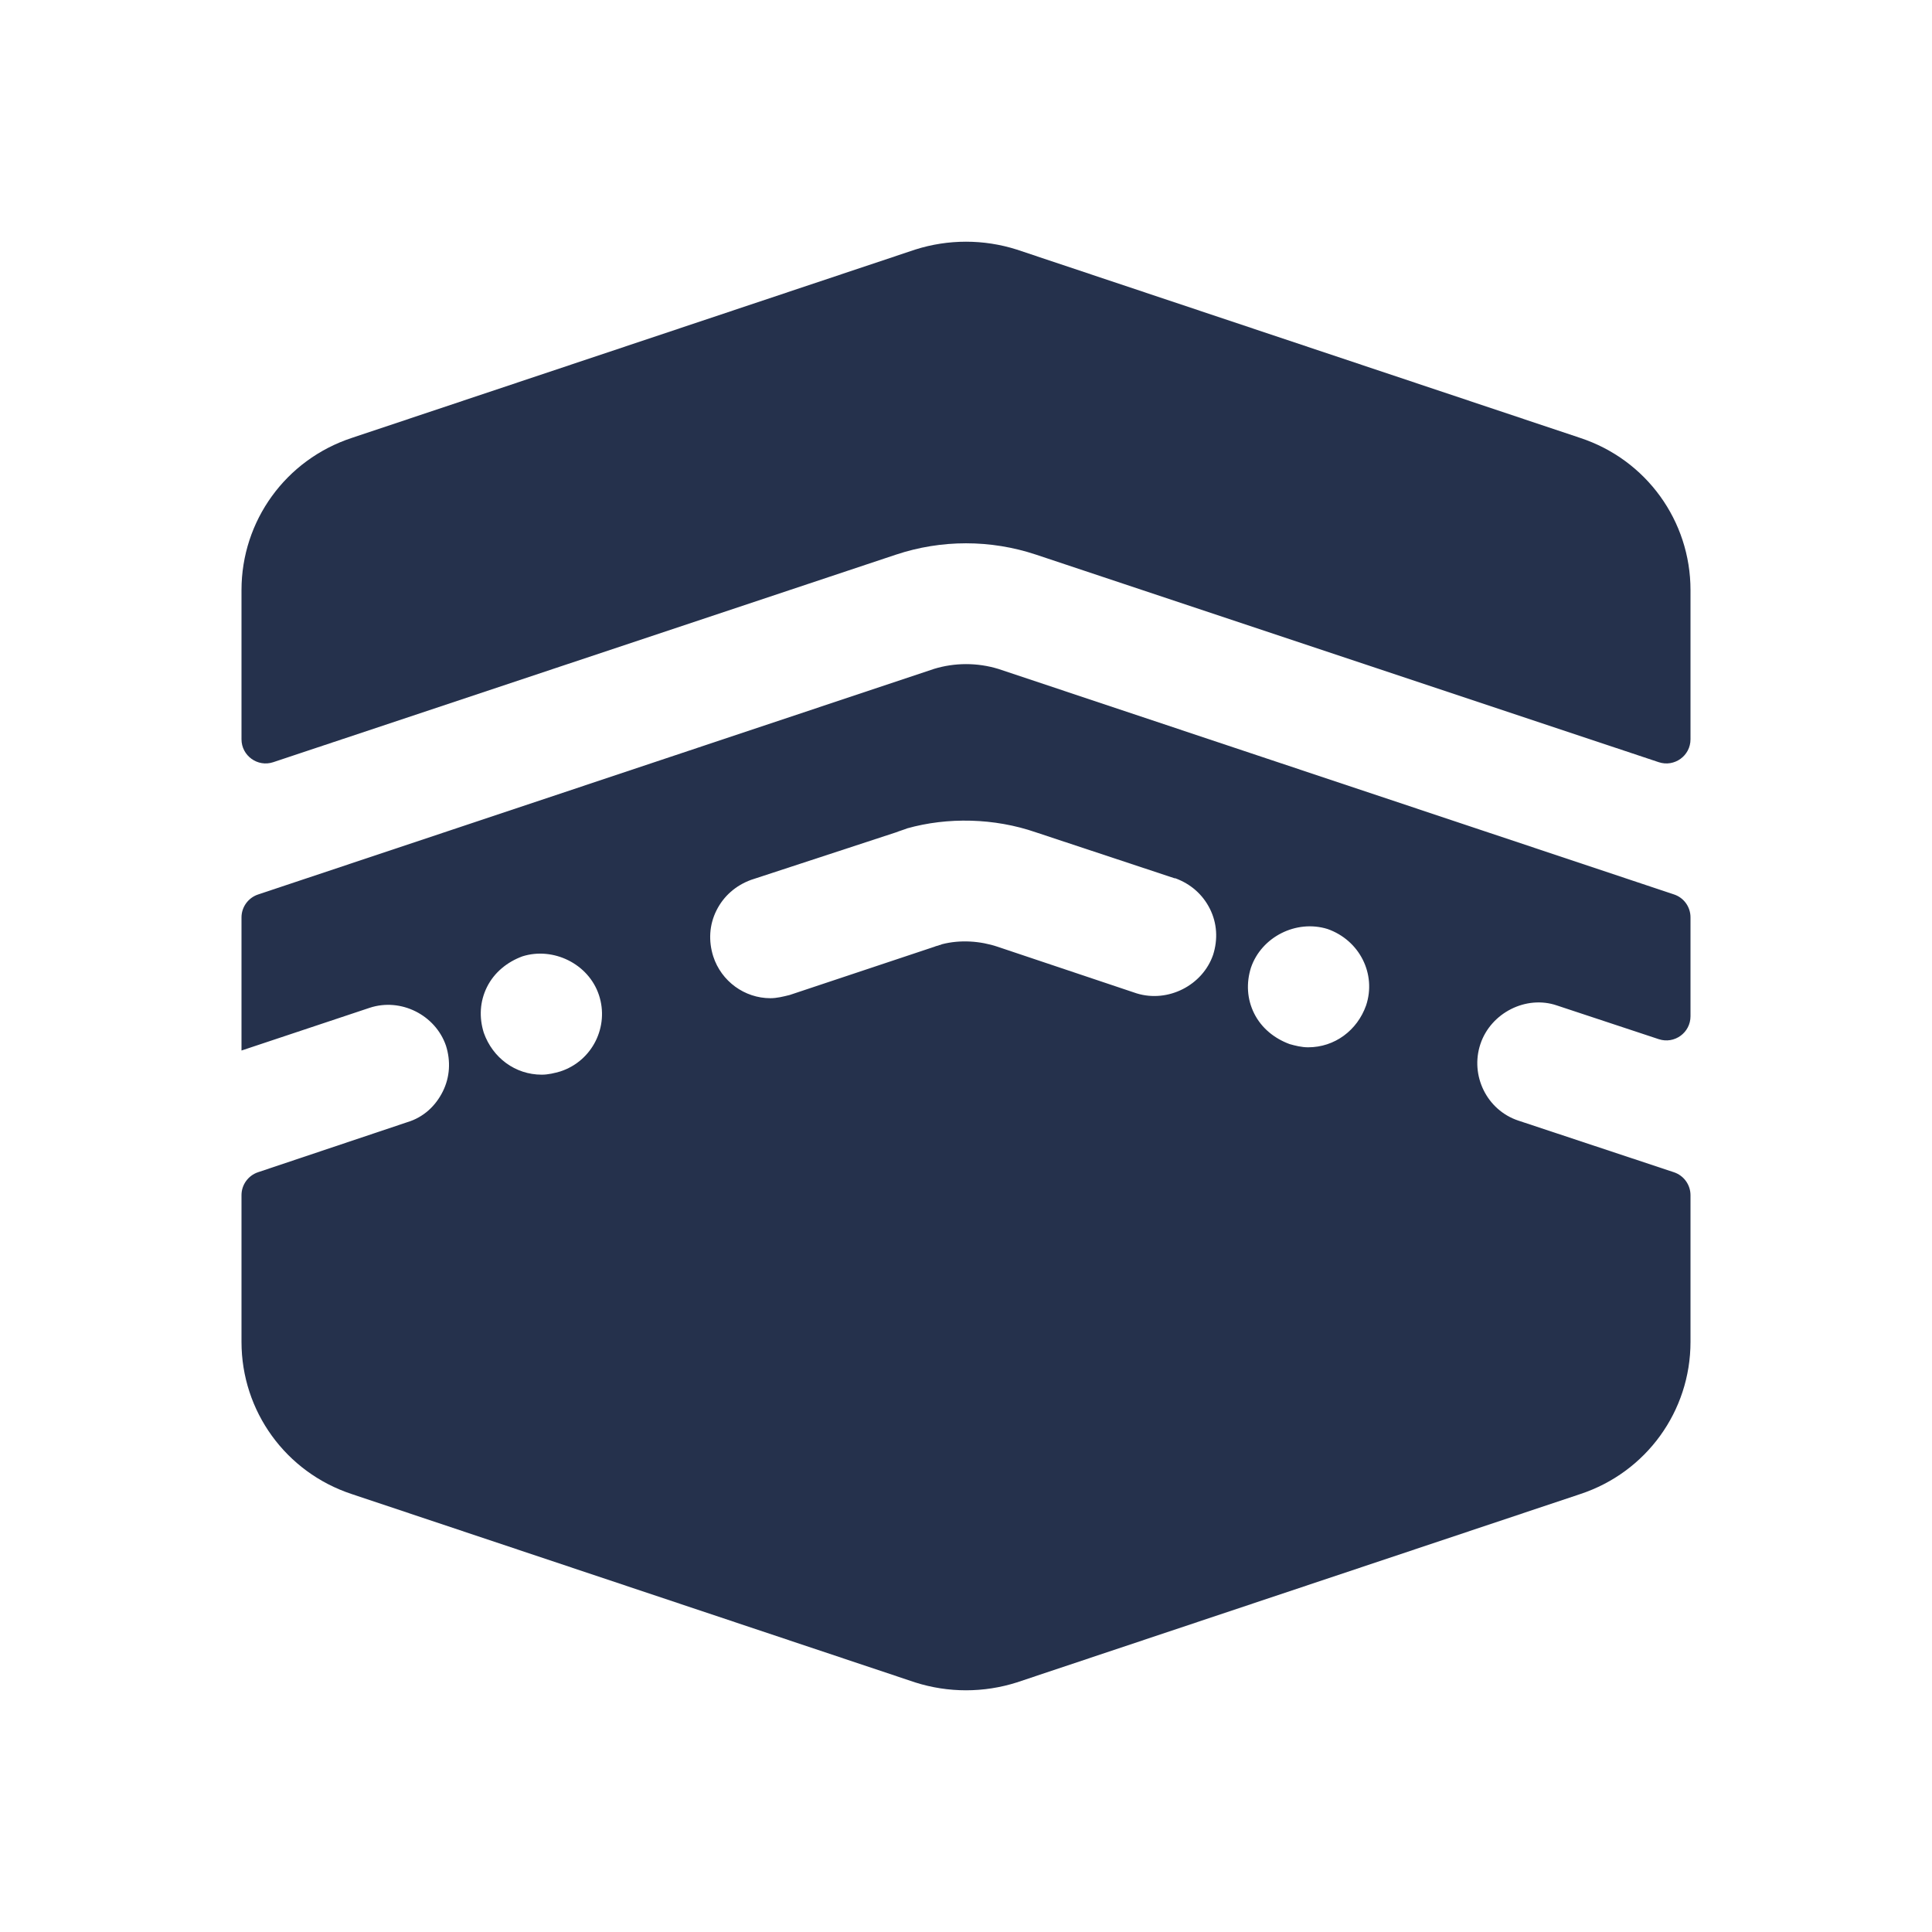 <svg width="24" height="24" viewBox="0 0 24 24" fill="none" xmlns="http://www.w3.org/2000/svg">
<path d="M11.6 8.31L3.205 11.112C3.083 11.153 3 11.268 3 11.396V13.05L4.59 12.52C4.98 12.39 5.41 12.61 5.54 12.99C5.6 13.18 5.59 13.38 5.5 13.56C5.41 13.74 5.26 13.88 5.06 13.94L3.205 14.562C3.083 14.603 3 14.718 3 14.846V16.67C3 17.53 3.55 18.29 4.37 18.56L11.37 20.9C11.78 21.03 12.22 21.03 12.63 20.9L19.63 18.56C20.45 18.29 21 17.53 21 16.67V14.847C21 14.718 20.917 14.603 20.794 14.562L18.86 13.92C18.47 13.79 18.26 13.36 18.39 12.97C18.52 12.58 18.96 12.36 19.34 12.49L20.606 12.909C20.8 12.973 21 12.829 21 12.624V11.395C21 11.266 20.917 11.151 20.795 11.111L12.4 8.309C12.14 8.23 11.86 8.23 11.6 8.31ZM6.96 13.31C6.89 13.33 6.81 13.35 6.73 13.35C6.4 13.35 6.12 13.14 6.01 12.83C5.95 12.64 5.96 12.44 6.05 12.26C6.14 12.08 6.3 11.95 6.49 11.88C6.87 11.76 7.31 11.97 7.44 12.36C7.57 12.75 7.36 13.18 6.96 13.31ZM15.54 12.02C15.67 11.64 16.1 11.42 16.49 11.54C16.89 11.68 17.1 12.1 16.97 12.49C16.86 12.8 16.58 13.01 16.25 13.01C16.17 13.01 16.09 12.99 16.02 12.97C15.83 12.9 15.67 12.77 15.58 12.59C15.49 12.41 15.48 12.21 15.54 12.02ZM14.59 10.91H14.6C14.79 10.98 14.94 11.11 15.03 11.29C15.12 11.47 15.13 11.67 15.07 11.86C14.94 12.24 14.51 12.46 14.12 12.34L12.39 11.76C12.18 11.69 11.93 11.67 11.7 11.73C11.7 11.73 11.68 11.74 11.67 11.74C11.65 11.75 11.63 11.75 11.61 11.76L9.81 12.36C9.73 12.38 9.65 12.4 9.57 12.4C9.25 12.4 8.96 12.19 8.86 11.88C8.8 11.69 8.81 11.49 8.9 11.31C8.99 11.13 9.14 11 9.33 10.93L11.13 10.34C11.18 10.32 11.22 10.31 11.27 10.29C11.77 10.15 12.35 10.16 12.87 10.34L14.59 10.91ZM21 7.33V9.184C21 9.389 20.799 9.533 20.605 9.468L12.87 6.89C12.305 6.702 11.695 6.702 11.13 6.89L3.395 9.468C3.201 9.533 3 9.388 3 9.184V7.33C3 6.47 3.55 5.71 4.37 5.44L11.37 3.1C11.78 2.97 12.22 2.97 12.63 3.1L19.63 5.44C20.45 5.71 21 6.47 21 7.33Z" fill="#25314C"/>
</svg>

